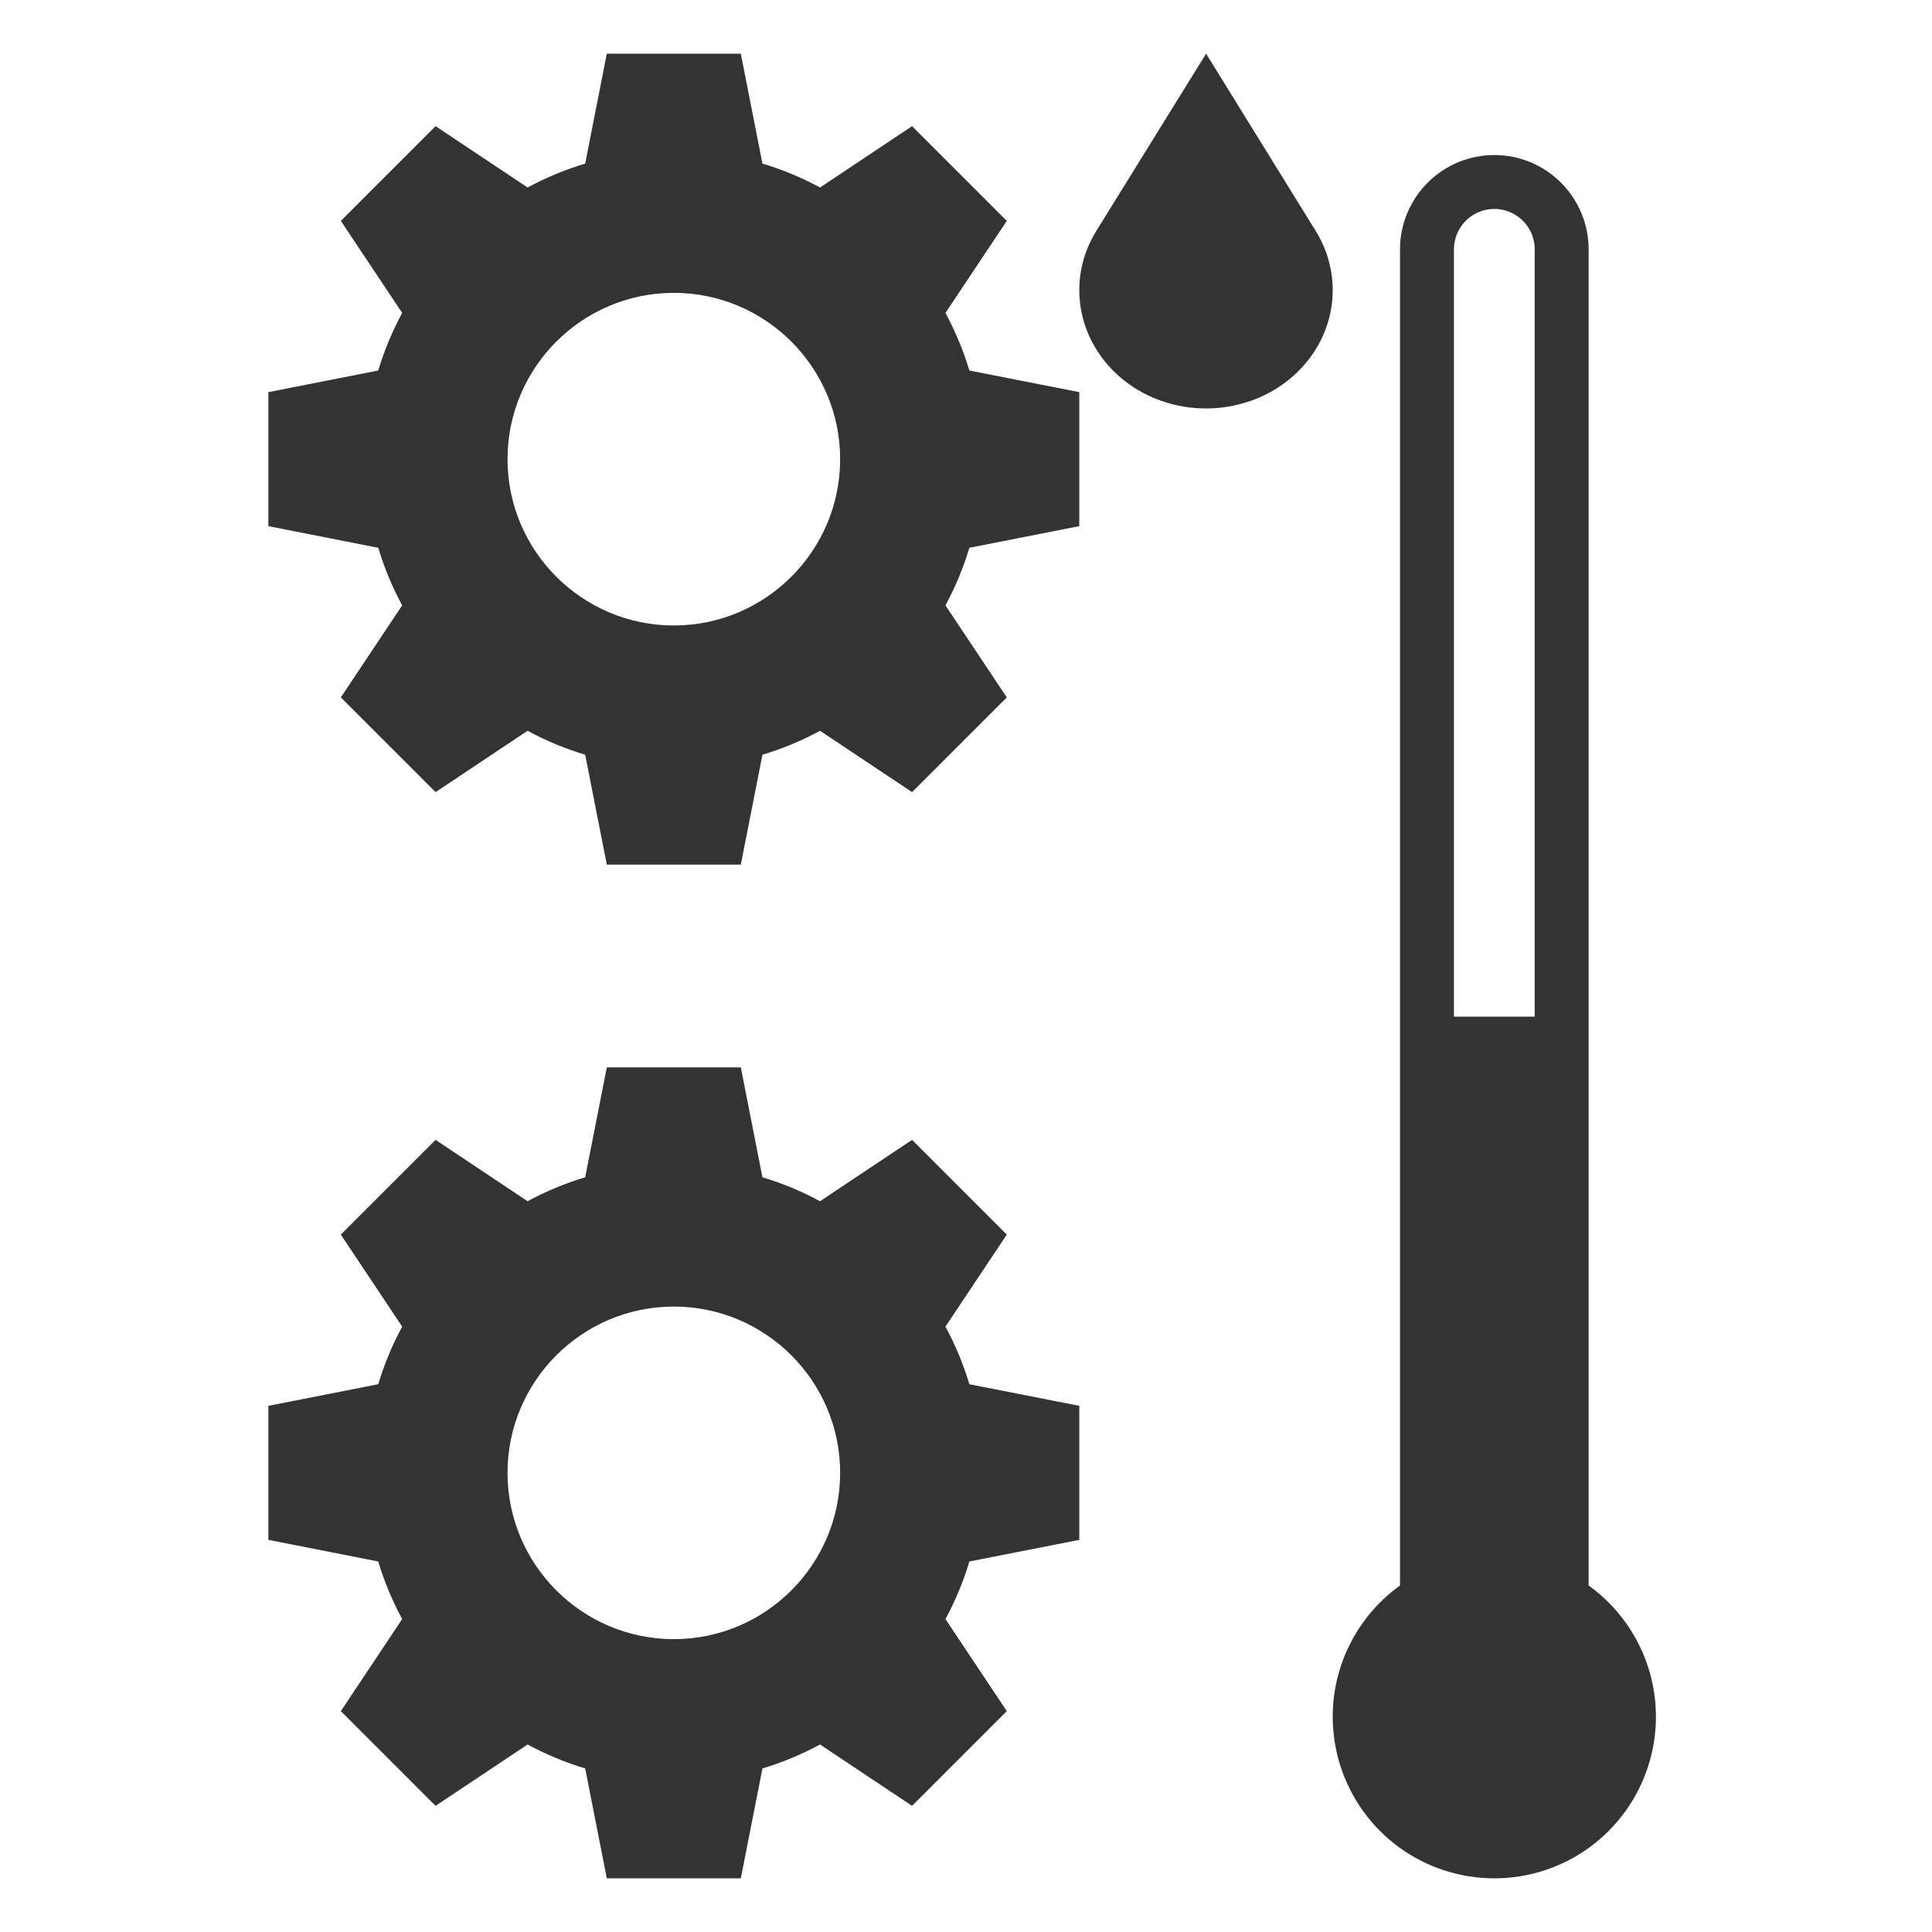<svg width="36" height="36" viewBox="0 0 36 36" fill="none" xmlns="http://www.w3.org/2000/svg">
<path fill-rule="evenodd" clip-rule="evenodd" d="M20.111 7.307V9.804L18.063 10.207C17.951 10.58 17.802 10.938 17.617 11.28L18.76 12.995L16.995 14.76L15.28 13.617C14.939 13.802 14.58 13.951 14.207 14.063L13.804 16.111H11.307L10.904 14.063C10.531 13.951 10.172 13.802 9.831 13.617L8.116 14.76L6.351 12.995L7.494 11.28C7.309 10.939 7.16 10.58 7.048 10.207L5 9.804V7.307L7.048 6.904C7.16 6.531 7.309 6.173 7.494 5.831L6.351 4.116L8.116 2.351L9.831 3.494C10.172 3.309 10.531 3.16 10.904 3.049L11.307 1H13.804L14.207 3.048C14.58 3.16 14.938 3.309 15.28 3.494L16.995 2.351L18.76 4.116L17.617 5.831C17.802 6.173 17.951 6.531 18.063 6.904L20.111 7.307ZM9.457 8.556C9.457 10.264 10.847 11.655 12.556 11.655C14.264 11.655 15.655 10.264 15.655 8.556C15.655 6.847 14.264 5.457 12.556 5.457C10.847 5.457 9.457 6.847 9.457 8.556Z" fill="#333333"/>
<path fill-rule="evenodd" clip-rule="evenodd" d="M20.111 26.196V28.693L18.063 29.096C17.951 29.469 17.802 29.827 17.617 30.169L18.76 31.884L16.995 33.649L15.28 32.506C14.939 32.691 14.58 32.84 14.207 32.952L13.804 35H11.307L10.904 32.952C10.531 32.84 10.172 32.691 9.831 32.506L8.116 33.649L6.351 31.884L7.494 30.169C7.309 29.828 7.16 29.469 7.048 29.096L5 28.693V26.196L7.048 25.793C7.16 25.42 7.309 25.061 7.494 24.72L6.351 23.005L8.116 21.24L9.831 22.383C10.172 22.198 10.531 22.049 10.904 21.937L11.307 19.889H13.804L14.207 21.937C14.58 22.049 14.938 22.198 15.28 22.383L16.995 21.24L18.76 23.005L17.617 24.72C17.802 25.061 17.951 25.42 18.063 25.793L20.111 26.196ZM9.457 27.444C9.457 29.153 10.847 30.543 12.556 30.543C14.264 30.543 15.655 29.153 15.655 27.444C15.655 25.736 14.264 24.346 12.556 24.346C10.847 24.346 9.457 25.736 9.457 27.444Z" fill="#333333"/>
<path fill-rule="evenodd" clip-rule="evenodd" d="M20.428 4.303C20.221 4.638 20.111 5.019 20.111 5.406C20.111 5.793 20.22 6.173 20.427 6.508C20.634 6.844 20.932 7.122 21.291 7.316C21.65 7.509 22.058 7.611 22.472 7.611C22.887 7.611 23.294 7.509 23.653 7.316C24.012 7.122 24.31 6.844 24.517 6.508C24.724 6.173 24.834 5.793 24.833 5.406C24.833 5.019 24.724 4.638 24.516 4.303L22.474 1L20.428 4.303Z" fill="#333333"/>
<path fill-rule="evenodd" clip-rule="evenodd" d="M29.602 29.543V4.646C29.602 4.18 29.416 3.733 29.087 3.404C28.758 3.074 28.311 2.889 27.845 2.889C27.378 2.889 26.932 3.074 26.602 3.404C26.273 3.733 26.087 4.18 26.087 4.646V29.543C25.57 29.915 25.184 30.442 24.984 31.047C24.785 31.652 24.783 32.305 24.978 32.912C25.174 33.518 25.556 34.047 26.071 34.423C26.587 34.798 27.207 35 27.845 35C28.482 35 29.103 34.798 29.618 34.423C30.133 34.047 30.515 33.518 30.711 32.912C30.906 32.305 30.904 31.652 30.705 31.047C30.505 30.442 30.119 29.915 29.602 29.543ZM28.597 18.944H27.092V4.646C27.092 4.446 27.171 4.255 27.312 4.114C27.453 3.973 27.645 3.893 27.845 3.893C28.044 3.893 28.236 3.973 28.377 4.114C28.518 4.255 28.597 4.446 28.597 4.646V18.944Z" fill="#333333"/>
</svg>
